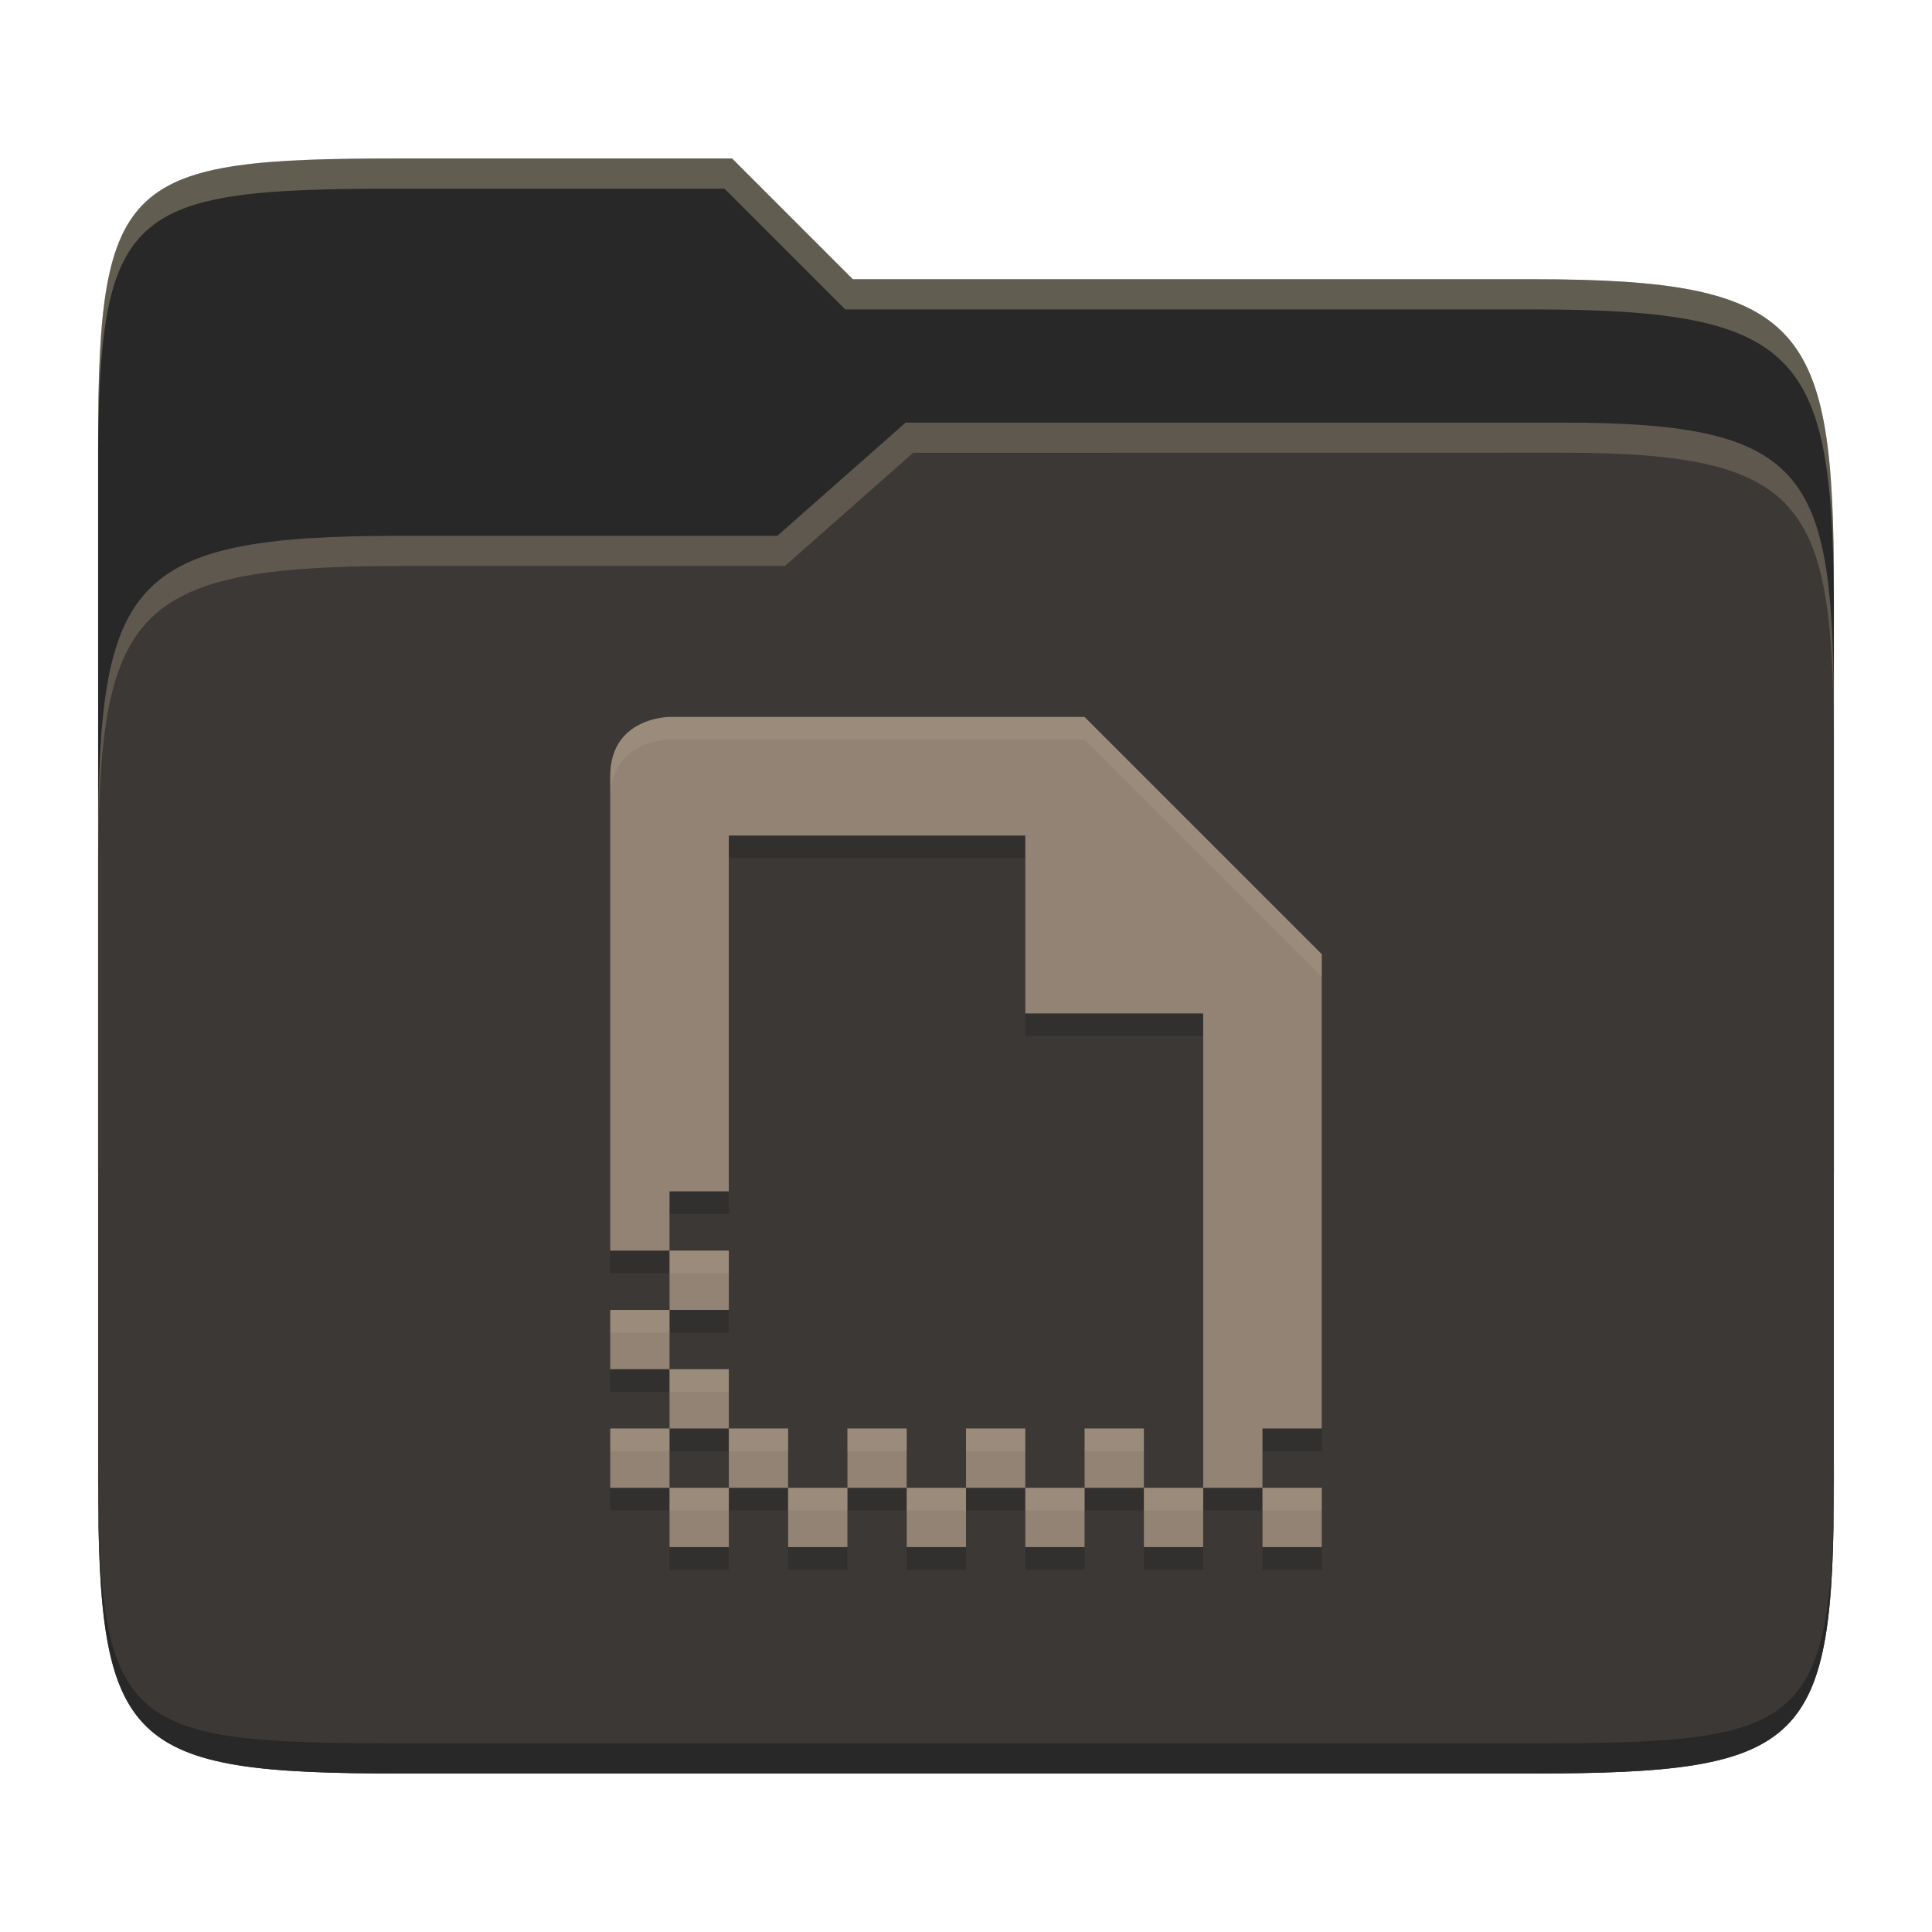 <svg width="256" height="256" version="1.1" xmlns="http://www.w3.org/2000/svg">
  <path d="m53.047 21c-36.322 0-40.047 2.481-40.047 37.772v96.653h230v-77.055c0-35.291-3.678-41.37-40-41.37h-90l-16-16z" fill="#282828"/>
  <path d="m53 71c-36.338 0-39.996 6.144-39.996 41.397v83.653c0 35.313 3.686 38.951 40.002 38.951h149.99c36.316 0 40-3.639 40-38.951v-99.621c0-33.574-2.687-40.428-36-40.428h-87l-17 15z" fill="#3c3836"/>
  <path d="m243 193.99c0 35.291-3.653 37.006-39.974 37.006h-150.02c-36.319 0-40.005-1.715-40.005-37v2c0 35.641 4 39 40.005 39h150.02c36.399 0 39.974-3.727 39.974-38.998z" fill="#282828"/>
  <path d="m120 56-17 15h-50c-36.156 0-39.996 5.917-39.996 41.433v4.141c0-35.295 3.684-41.574 39.996-41.574h51l17-15 86.001-0.011c33.136-0.004 35.999 7.05 35.999 40.591v-4.141c0-33.541-2.649-40.44-36-40.44z" fill="#ebdbb2" opacity=".2"/>
  <path d="m97 21-43.953 1e-6c-36.322 0-40.052 2.451-40.052 37.744v3.91c0-35.291 3.682-37.655 40.005-37.655h43l16 16h91c36.322 0 40 5.989 40 41.281v-3.907c0-35.291-3.678-41.373-40-41.373h-90z" fill="#ebdbb2" opacity=".3"/>
  <path d="m88.714 98.003s-7.857 0-7.857 7.857v62.857h7.857v-7.857h7.857v-47.143h39.286v23.571h23.571v62.857h7.857v-7.857h7.857v-62.857l-31.429-31.429zm78.571 102.14v7.857h7.857v-7.857zm-7.857 0h-7.857v7.857h7.857zm-7.857 0v-7.857h-7.857v7.857zm-7.857 0h-7.857v7.857h7.857zm-7.857 0v-7.857h-7.857v7.857zm-7.857 0h-7.857v7.857h7.857zm-7.857 0v-7.857h-7.857v7.857zm-7.857 0h-7.857v7.857h7.857zm-7.857 0v-7.857h-7.857v7.857zm-7.857 0h-7.857v7.857h7.857zm-7.857 0v-7.857h-7.857v7.857zm0-7.857h7.857v-7.857h-7.857zm0-7.857v-7.857h-7.857v7.857zm0-7.857h7.857v-7.857h-7.857z" fill="#282828" opacity=".5"/>
  <path d="m88.714 95s-7.857 0-7.857 7.857v62.857h7.857v-7.857h7.857v-47.143h39.286v23.571h23.571v62.857h7.857v-7.857h7.857v-62.857l-31.429-31.429zm78.571 102.14v7.857h7.857v-7.857zm-7.857 0h-7.857v7.857h7.857zm-7.857 0v-7.857h-7.857v7.857zm-7.857 0h-7.857v7.857h7.857zm-7.857 0v-7.857h-7.857v7.857zm-7.857 0h-7.857v7.857h7.857zm-7.857 0v-7.857h-7.857v7.857zm-7.857 0h-7.857v7.857h7.857zm-7.857 0v-7.857h-7.857v7.857zm-7.857 0h-7.857v7.857h7.857zm-7.857 0v-7.857h-7.857v7.857zm0-7.857h7.857v-7.857h-7.857zm0-7.857v-7.857h-7.857v7.857zm0-7.857h7.857v-7.857h-7.857z" fill="#928374"/>
  <path d="m143.71 94.998-54.998 2e-3s-7.857 3.3e-4 -7.857 7.857v3.002c0-7.857 7.857-7.857 7.857-7.857h54.998l31.43 31.428v-3.002zm-54.998 70.713v3.004h7.856v-3.004zm-7.857 7.857v3.004h7.856v-3.004zm7.856 7.857v3.002h7.857v-3.002zm-7.856 7.857v3.002h7.856v-3.002zm15.713 0v3.002h7.857v-3.002zm15.715 0v3.002h7.857v-3.002zm15.715 0v3.002h7.857v-3.002zm15.713 0v3.002h7.857v-3.002zm-55 7.857v3.002h7.857v-3.002zm15.715 0v3.002h7.857v-3.002zm15.715 0v3.002h7.857v-3.002zm15.715 0v3.002h7.856v-3.002zm15.713 0v3.002h7.857v-3.002zm15.715 0v3.002h7.857v-3.002z" fill="#ebdbb2" opacity=".1"/>
</svg>
